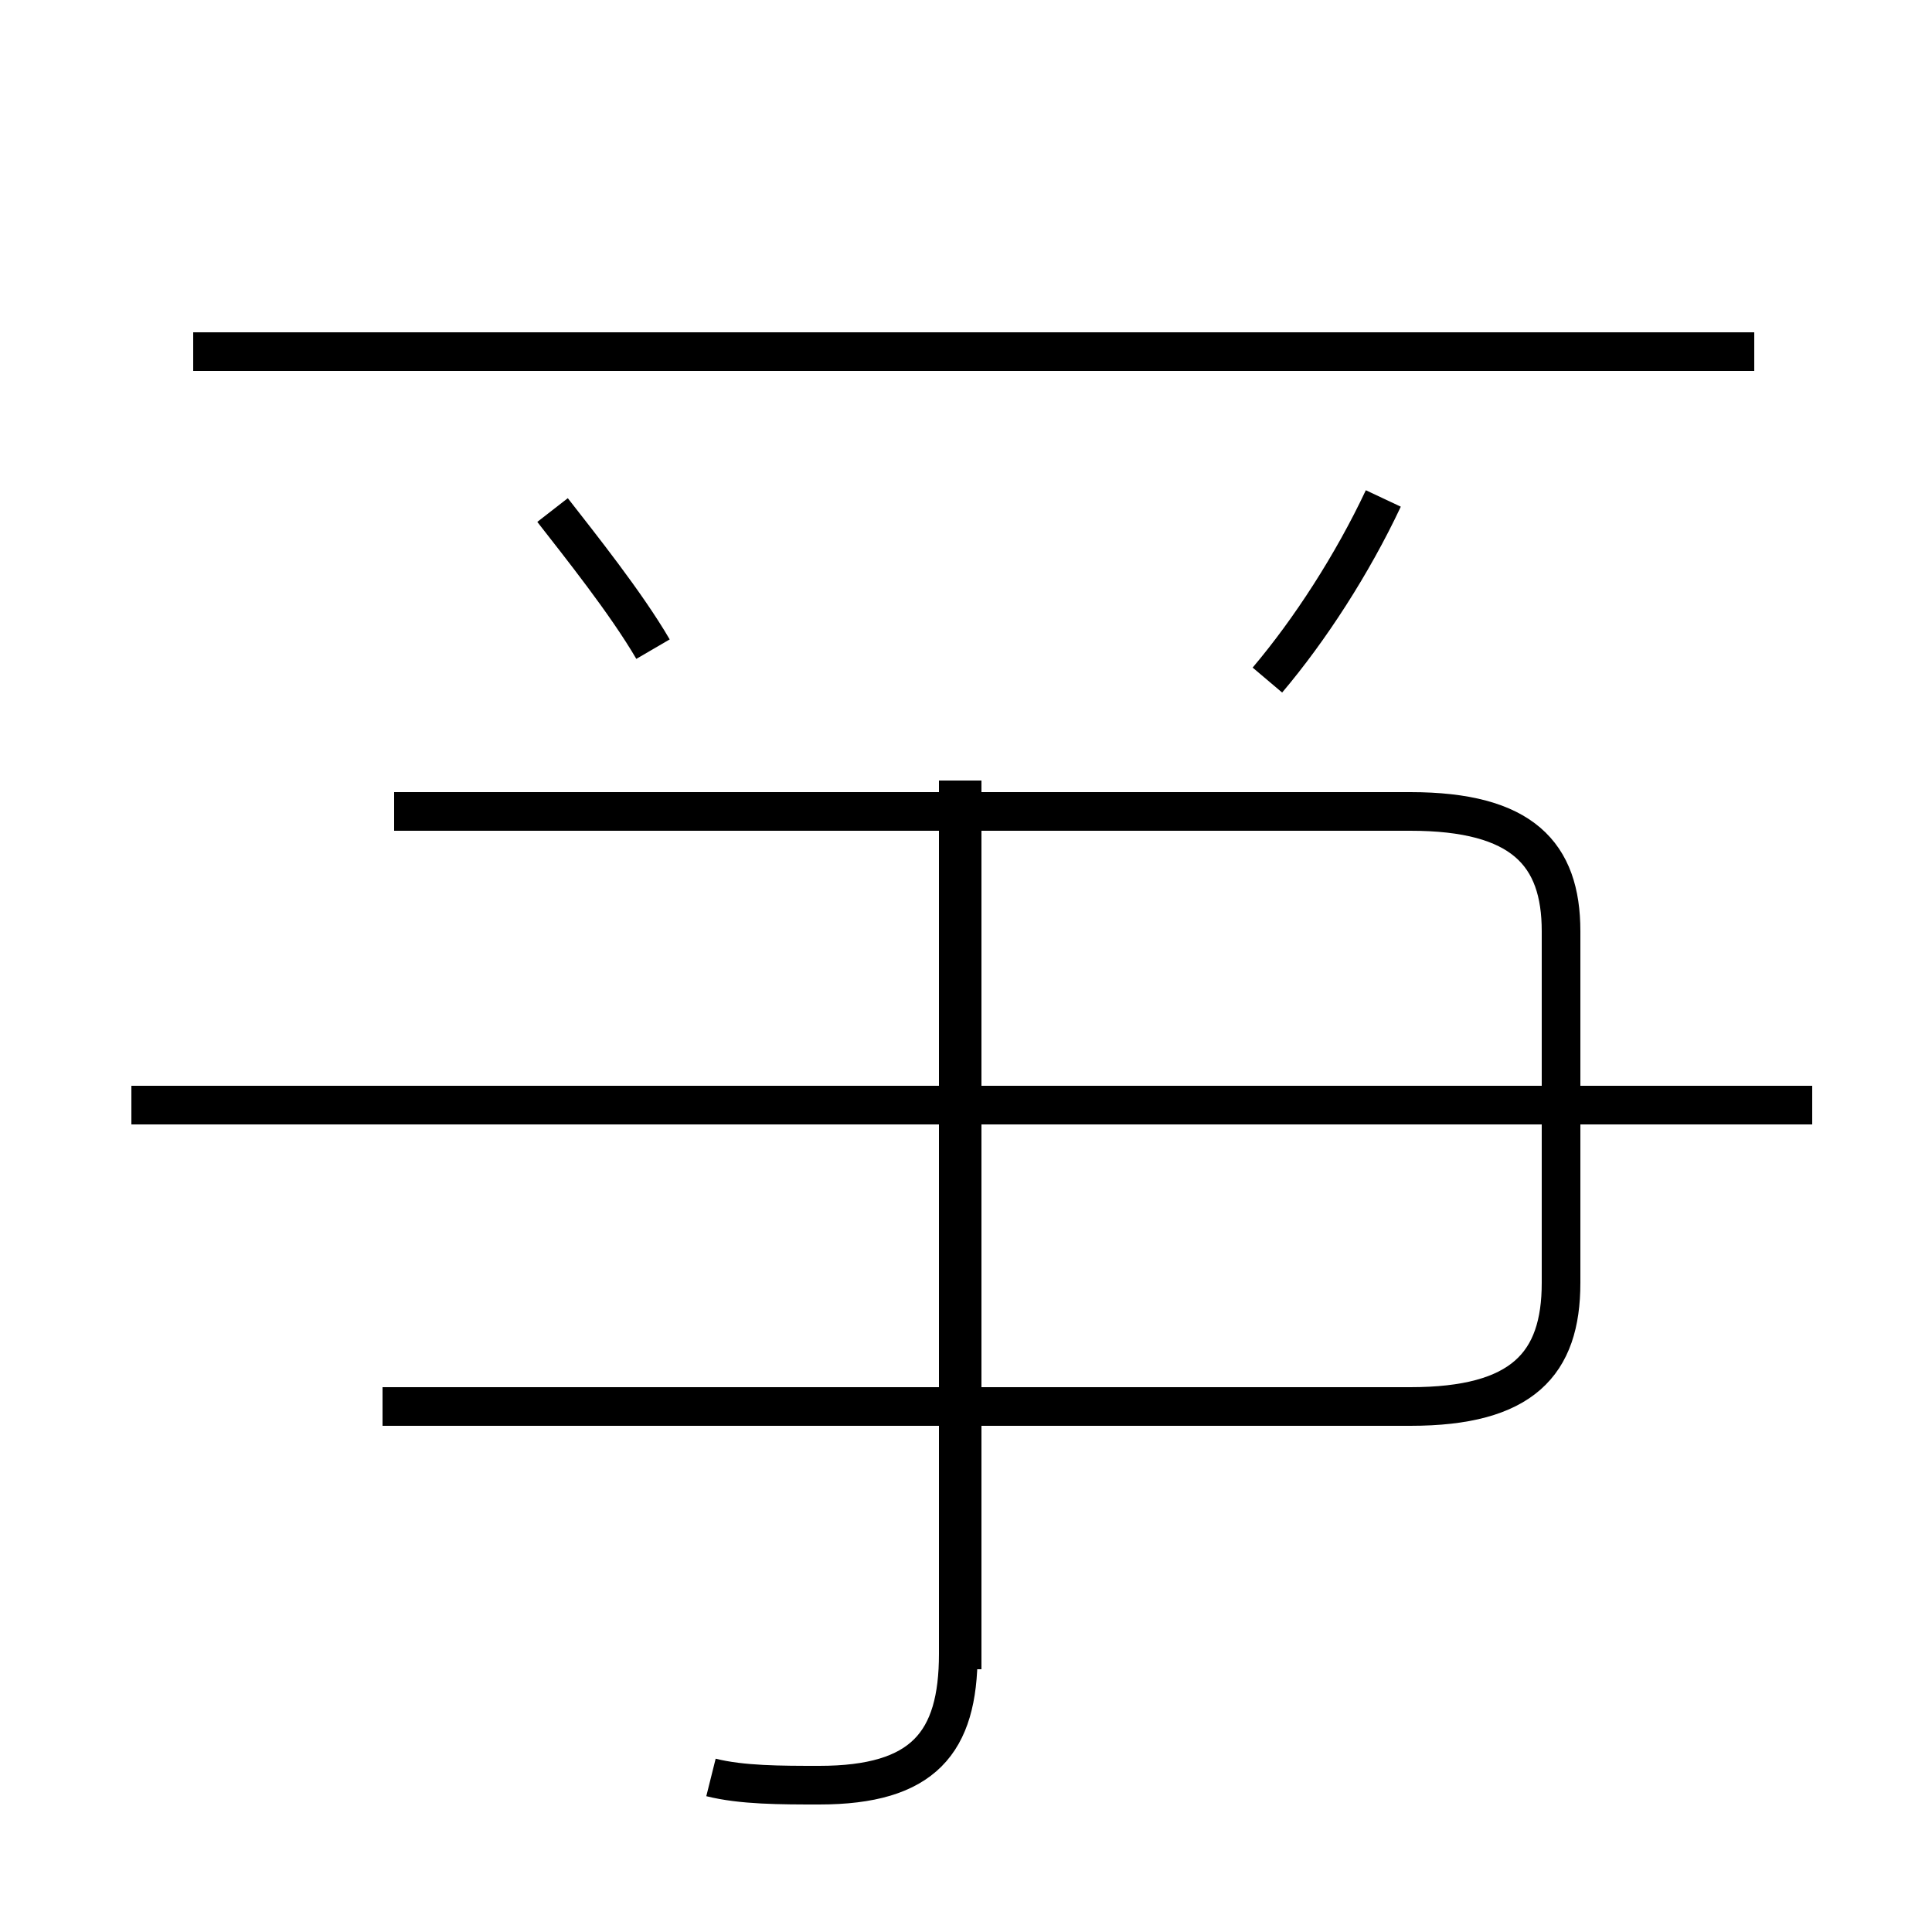 <?xml version='1.0' encoding='utf8'?>
<svg viewBox="0.0 -44.0 50.0 50.0" version="1.1" xmlns="http://www.w3.org/2000/svg">
<rect x="0.0" y="-44.0" width="50.0" height="50.0" fill="#808080" stroke="none"/>
<rect x="-1000" y="-1000" width="2000" height="2000" stroke="white" fill="white"/>
<g style="fill:none; stroke:#000000;  stroke-width:1">
<path d="M 18.4 -2.0 C 19.2 -2.2 20.2 -2.2 21.2 -2.2 C 23.9 -2.2 24.8 -1.1 24.8 1.2 L 24.8 23.8 M 46.9 15.4 L 3.4 15.4 M 24.9 0.8 L 24.9 23.8 M 9.9 7.6 L 36.5 7.6 C 39.4 7.6 40.4 8.7 40.4 10.8 L 40.4 19.9 C 40.4 21.9 39.4 23.0 36.5 23.0 L 10.2 23.0 M 45.4 34.9 L 5.0 34.9 M 16.9 27.2 C 16.2 28.4 15.0 29.9 14.3 30.8 M 32.8 26.4 C 33.9 27.7 35.0 29.4 35.8 31.1 " transform="scale(1, -1)" />
</g>
</svg>